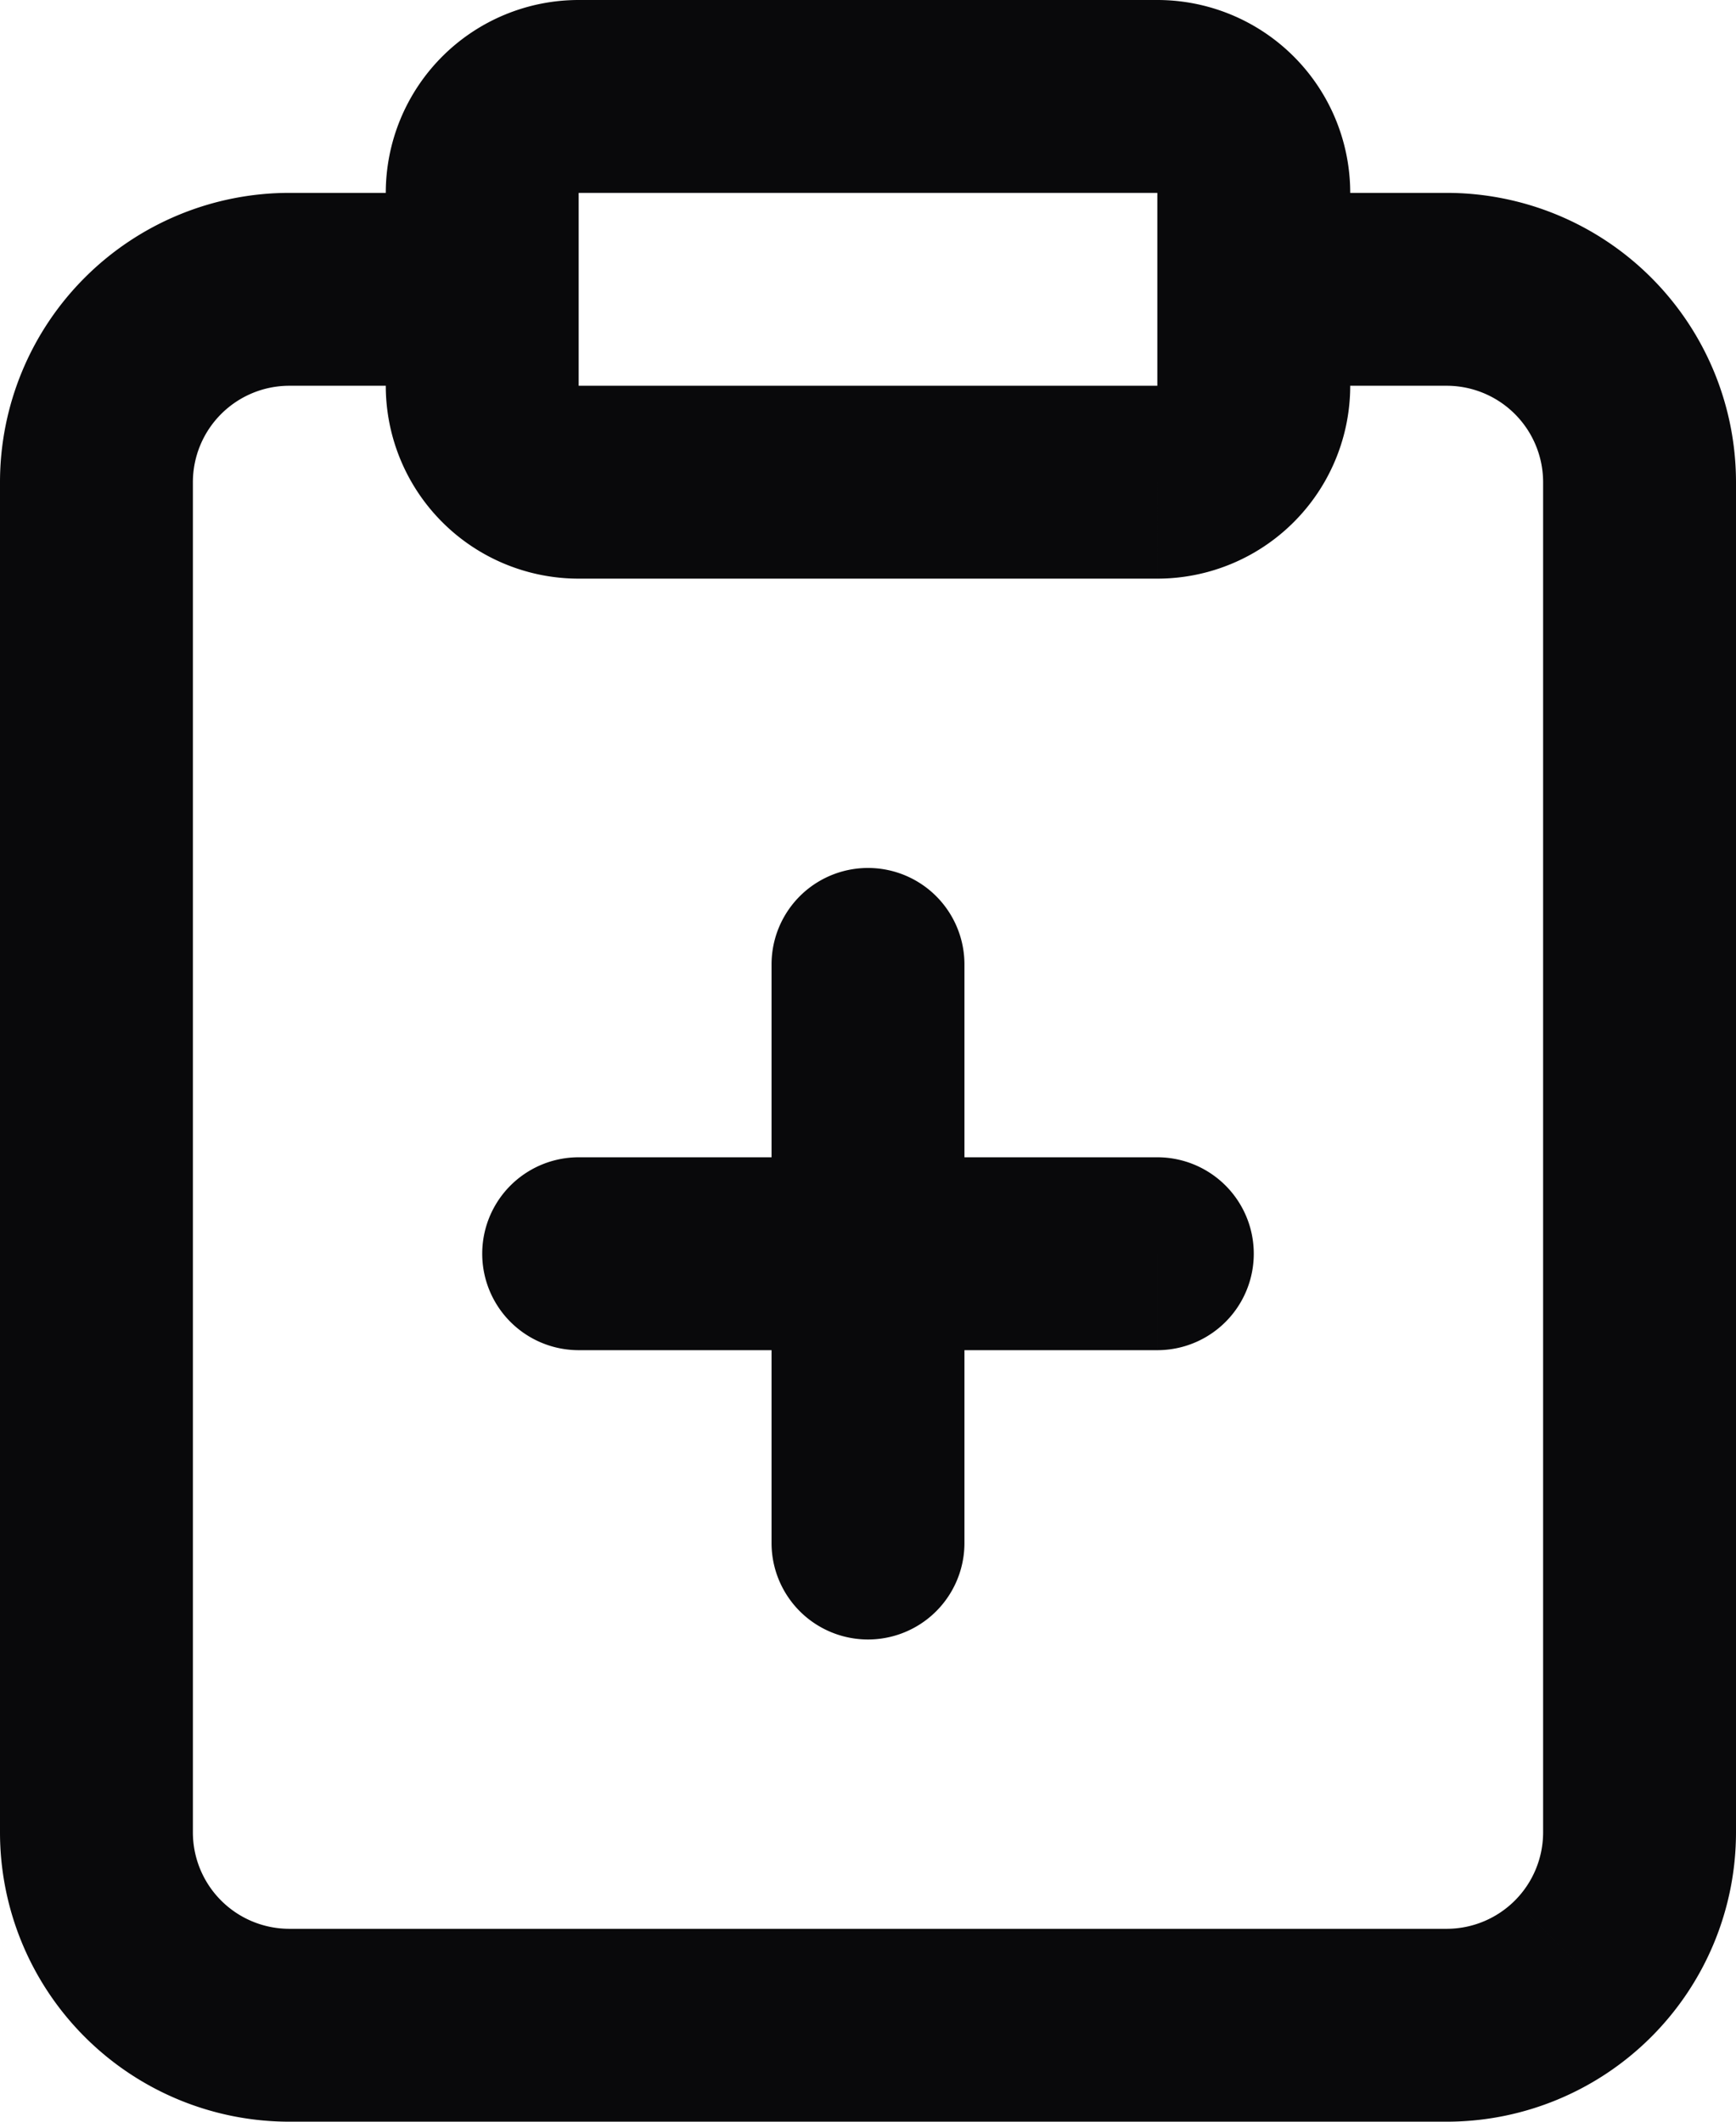 <svg id="clipboard-plus" xmlns="http://www.w3.org/2000/svg" width="18" height="22" viewBox="0 0 18 22">
  <path id="Vector" d="M13,2a1,1,0,0,0,0,2Zm2,1V3ZM1,19H1ZM3,3V3ZM5,4A1,1,0,0,0,5,2Zm1,8a1,1,0,0,0,0,2Zm6,2a1,1,0,0,0,0-2ZM8,16a1,1,0,0,0,2,0Zm2-6a1,1,0,0,0-2,0ZM6,2h6V0H6Zm6,0h2a2,2,0,0,0-2-2Zm0,0V4h2V2Zm0,2V6a2,2,0,0,0,2-2Zm0,0H6V6h6ZM6,4H4A2,2,0,0,0,6,6ZM6,4V2H4V4ZM6,2V0A2,2,0,0,0,4,2Zm7,2h2V2H13Zm2,0a1,1,0,0,1,.707.293l1.414-1.414A3,3,0,0,0,15,2Zm.707.293A1,1,0,0,1,16,5h2a3,3,0,0,0-.879-2.121ZM16,5V19h2V5Zm0,14a1,1,0,0,1-.293.707l1.414,1.414A3,3,0,0,0,18,19Zm-.293.707A1,1,0,0,1,15,20v2a3,3,0,0,0,2.121-.879ZM15,20H3v2H15ZM3,20a1,1,0,0,1-.707-.293L.879,21.121A3,3,0,0,0,3,22Zm-.707-.293A1,1,0,0,1,2,19H0a3,3,0,0,0,.879,2.121ZM2,19V5H0V19ZM2,5a1,1,0,0,1,.293-.707L.879,2.879A3,3,0,0,0,0,5Zm.293-.707A1,1,0,0,1,3,4V2a3,3,0,0,0-2.121.879ZM3,4H5V2H3ZM6,14h6V12H6Zm4,2V10H8v6Z" fill="#09090b"/>
</svg>
